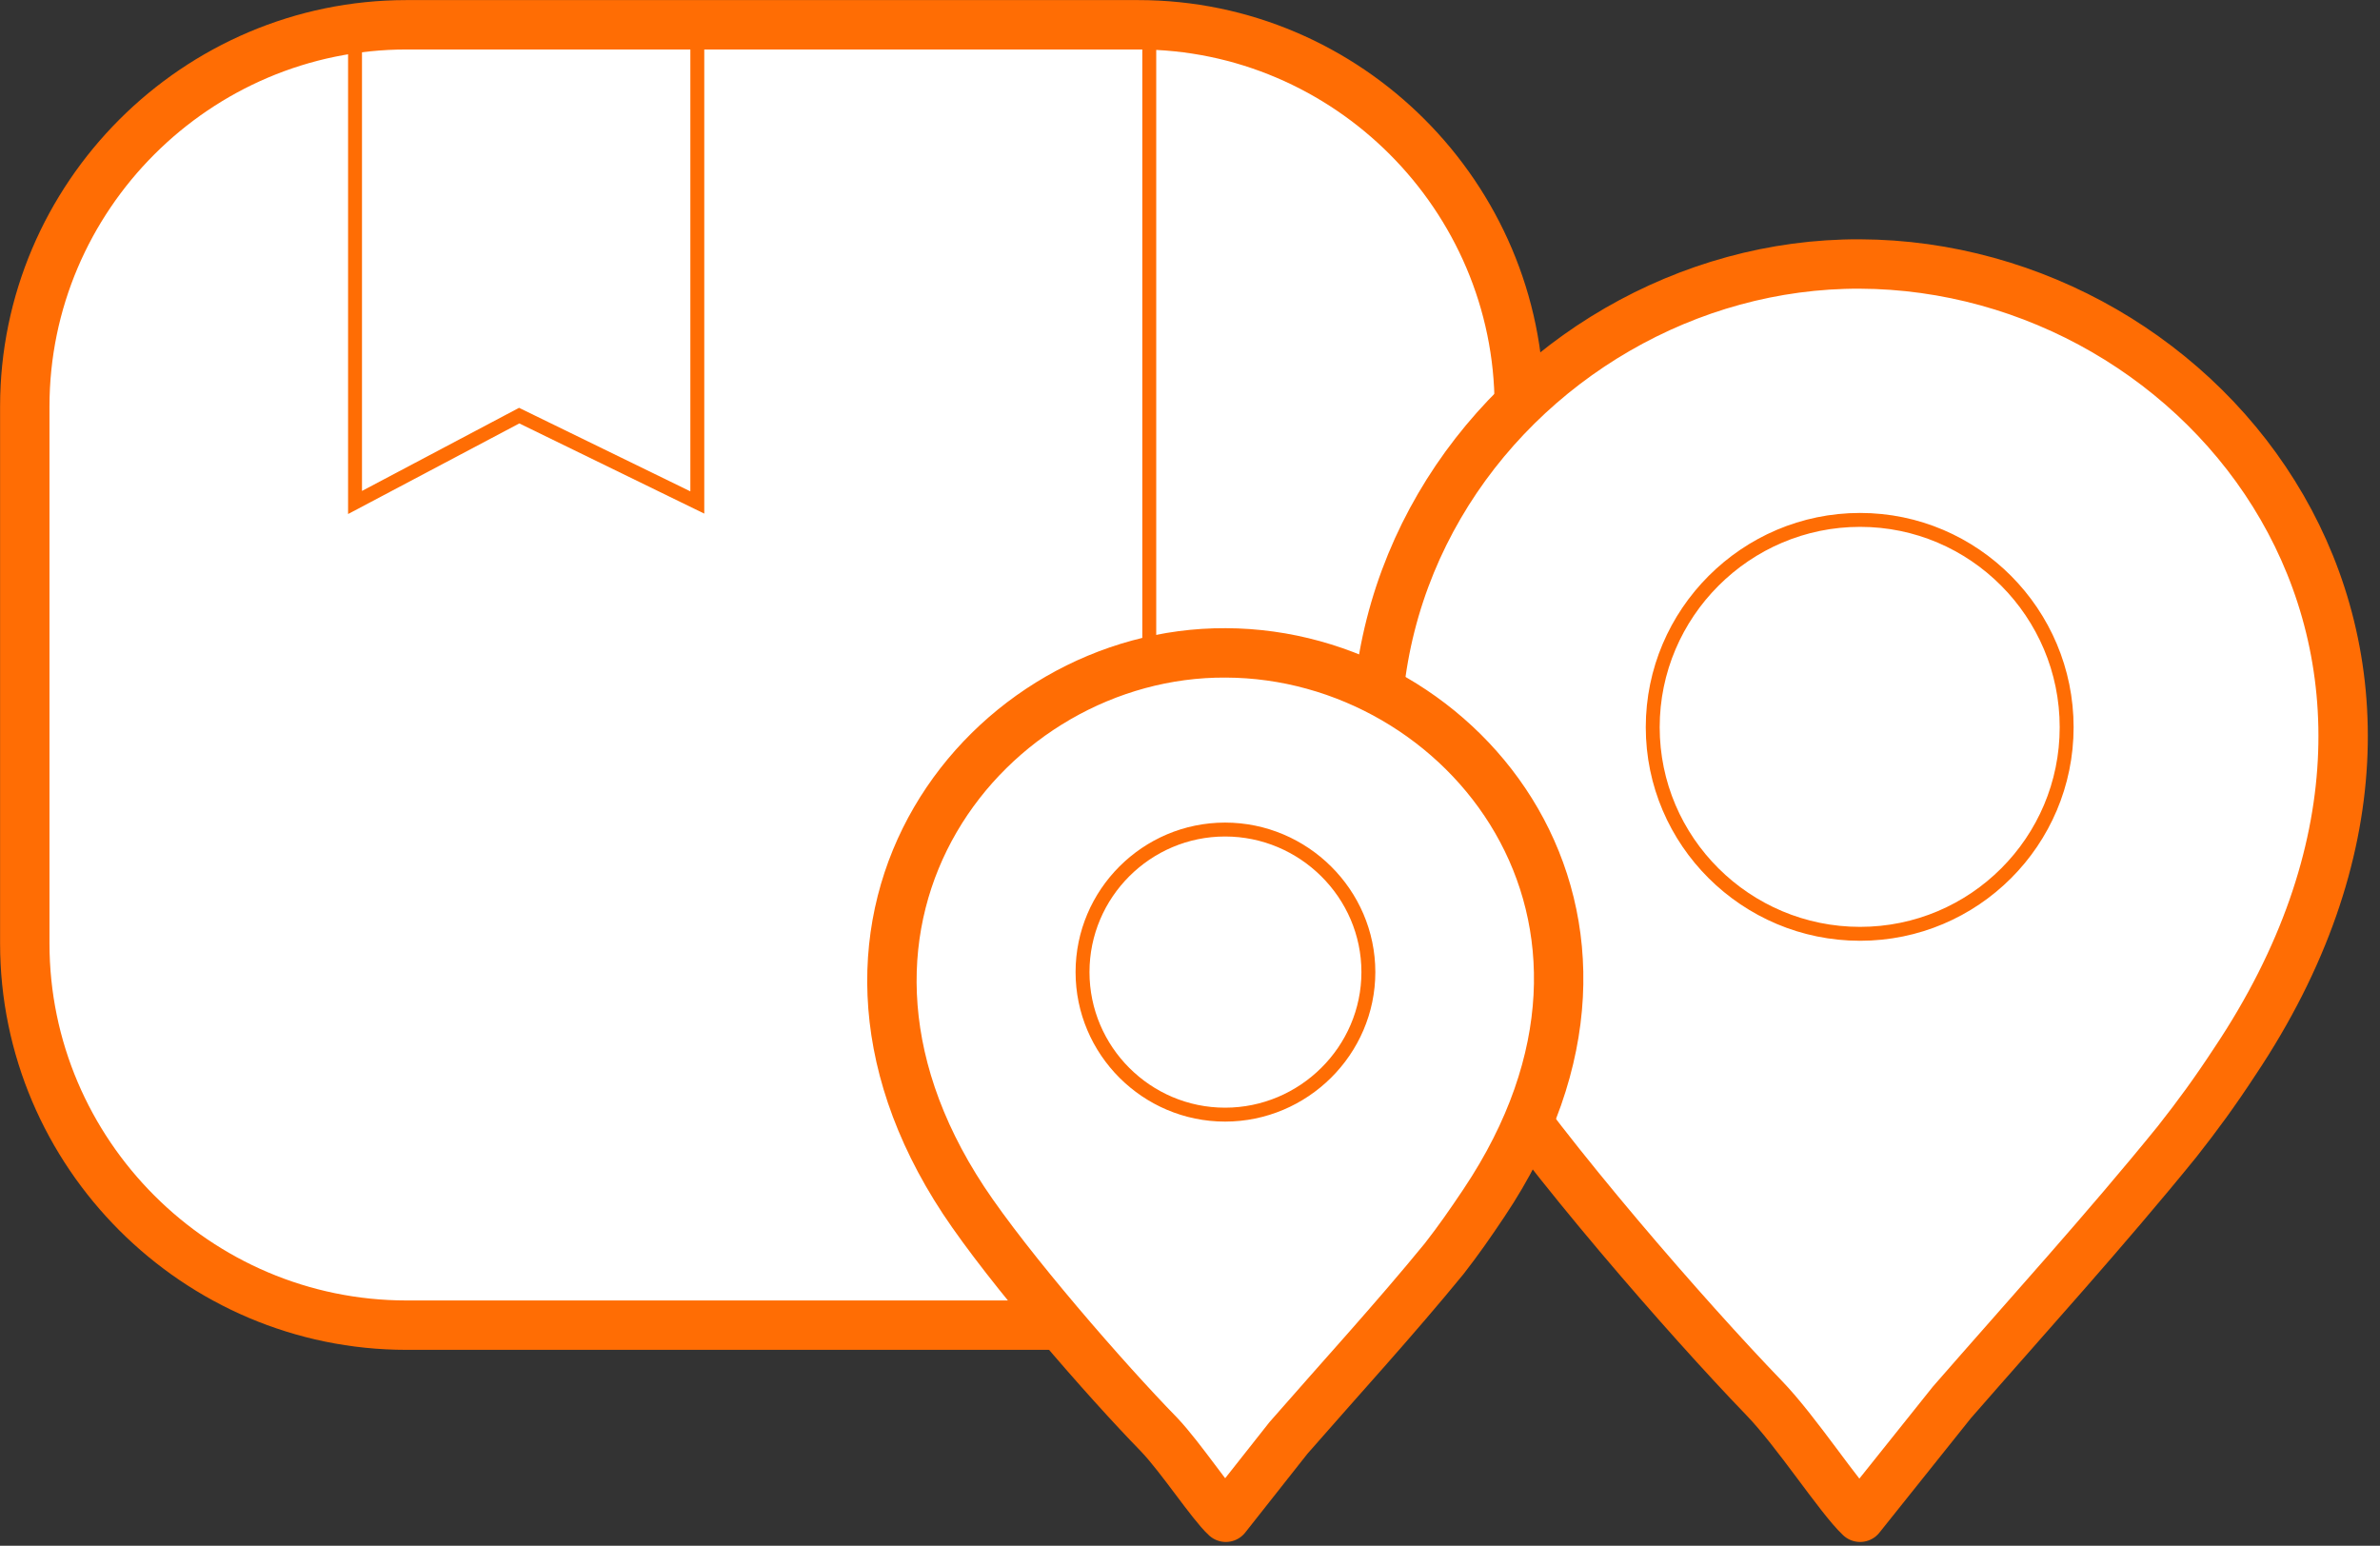 <svg width="97" height="63" viewBox="0 0 97 63" fill="none" xmlns="http://www.w3.org/2000/svg">
<rect x="0" y="0" width="97" height="63" fill="#333333" stroke="none"/>
<path fill-rule="evenodd" clip-rule="evenodd" d="M16.57 1.01H46.39C54.92 1.01 61.92 8.01 61.92 16.57V38.45C61.92 47.01 54.92 54.01 46.39 54.01H16.57C8.01 54.01 1.01 47.01 1.01 38.45V16.57C1.01 8.01 8.01 1.01 16.57 1.01Z" fill="white" stroke="#FF6D04" stroke-width="2.013" stroke-miterlimit="10" stroke-linecap="round" stroke-linejoin="round"/>
<path d="M14.47 1.57H28.42V20.48L21.16 16.94L14.47 20.48V1.57Z" stroke="#FF6D04" stroke-width="0.567" stroke-miterlimit="10"/>
<path d="M46.84 1.01V54.01" stroke="#FF6D04" stroke-width="0.567" stroke-miterlimit="10"/>
<path fill-rule="evenodd" clip-rule="evenodd" d="M75.81 61.84L79.55 57.16C82.61 53.65 85.81 50.13 88.73 46.53C89.58 45.45 90.26 44.52 91.08 43.27C102.42 26.32 89.97 10.81 75.8 10.76C61.78 10.7 49.28 26.35 60.34 43.07C63.03 47.15 68.79 53.76 71.88 56.96C73.23 58.35 74.96 61.04 75.81 61.84Z" fill="white" stroke="#FF6D04" stroke-width="2.013" stroke-miterlimit="10" stroke-linecap="round" stroke-linejoin="round"/>
<path d="M75.809 38.06C80.459 38.06 84.229 34.29 84.229 29.64C84.229 24.99 80.459 21.19 75.809 21.19C71.159 21.19 67.359 24.99 67.359 29.64C67.359 34.29 71.159 38.06 75.809 38.06Z" stroke="#FF6D04" stroke-width="0.567" stroke-miterlimit="10"/>
<path fill-rule="evenodd" clip-rule="evenodd" d="M49.96 61.84L52.51 58.61C54.64 56.17 56.85 53.76 58.86 51.3C59.46 50.53 59.91 49.88 60.48 49.03C68.3 37.35 59.71 26.64 49.96 26.61C40.27 26.55 31.65 37.35 39.27 48.92C41.11 51.7 45.08 56.26 47.24 58.47C48.15 59.43 49.37 61.3 49.96 61.84Z" fill="white" stroke="#FF6D04" stroke-width="2.013" stroke-miterlimit="10" stroke-linecap="round" stroke-linejoin="round"/>
<path d="M49.93 45.43C53.13 45.43 55.77 42.82 55.77 39.62C55.77 36.42 53.13 33.81 49.93 33.81C46.73 33.81 44.12 36.42 44.12 39.62C44.12 42.82 46.73 45.43 49.93 45.43Z" stroke="#FF6D04" stroke-width="0.567" stroke-miterlimit="10"/>
</svg>
